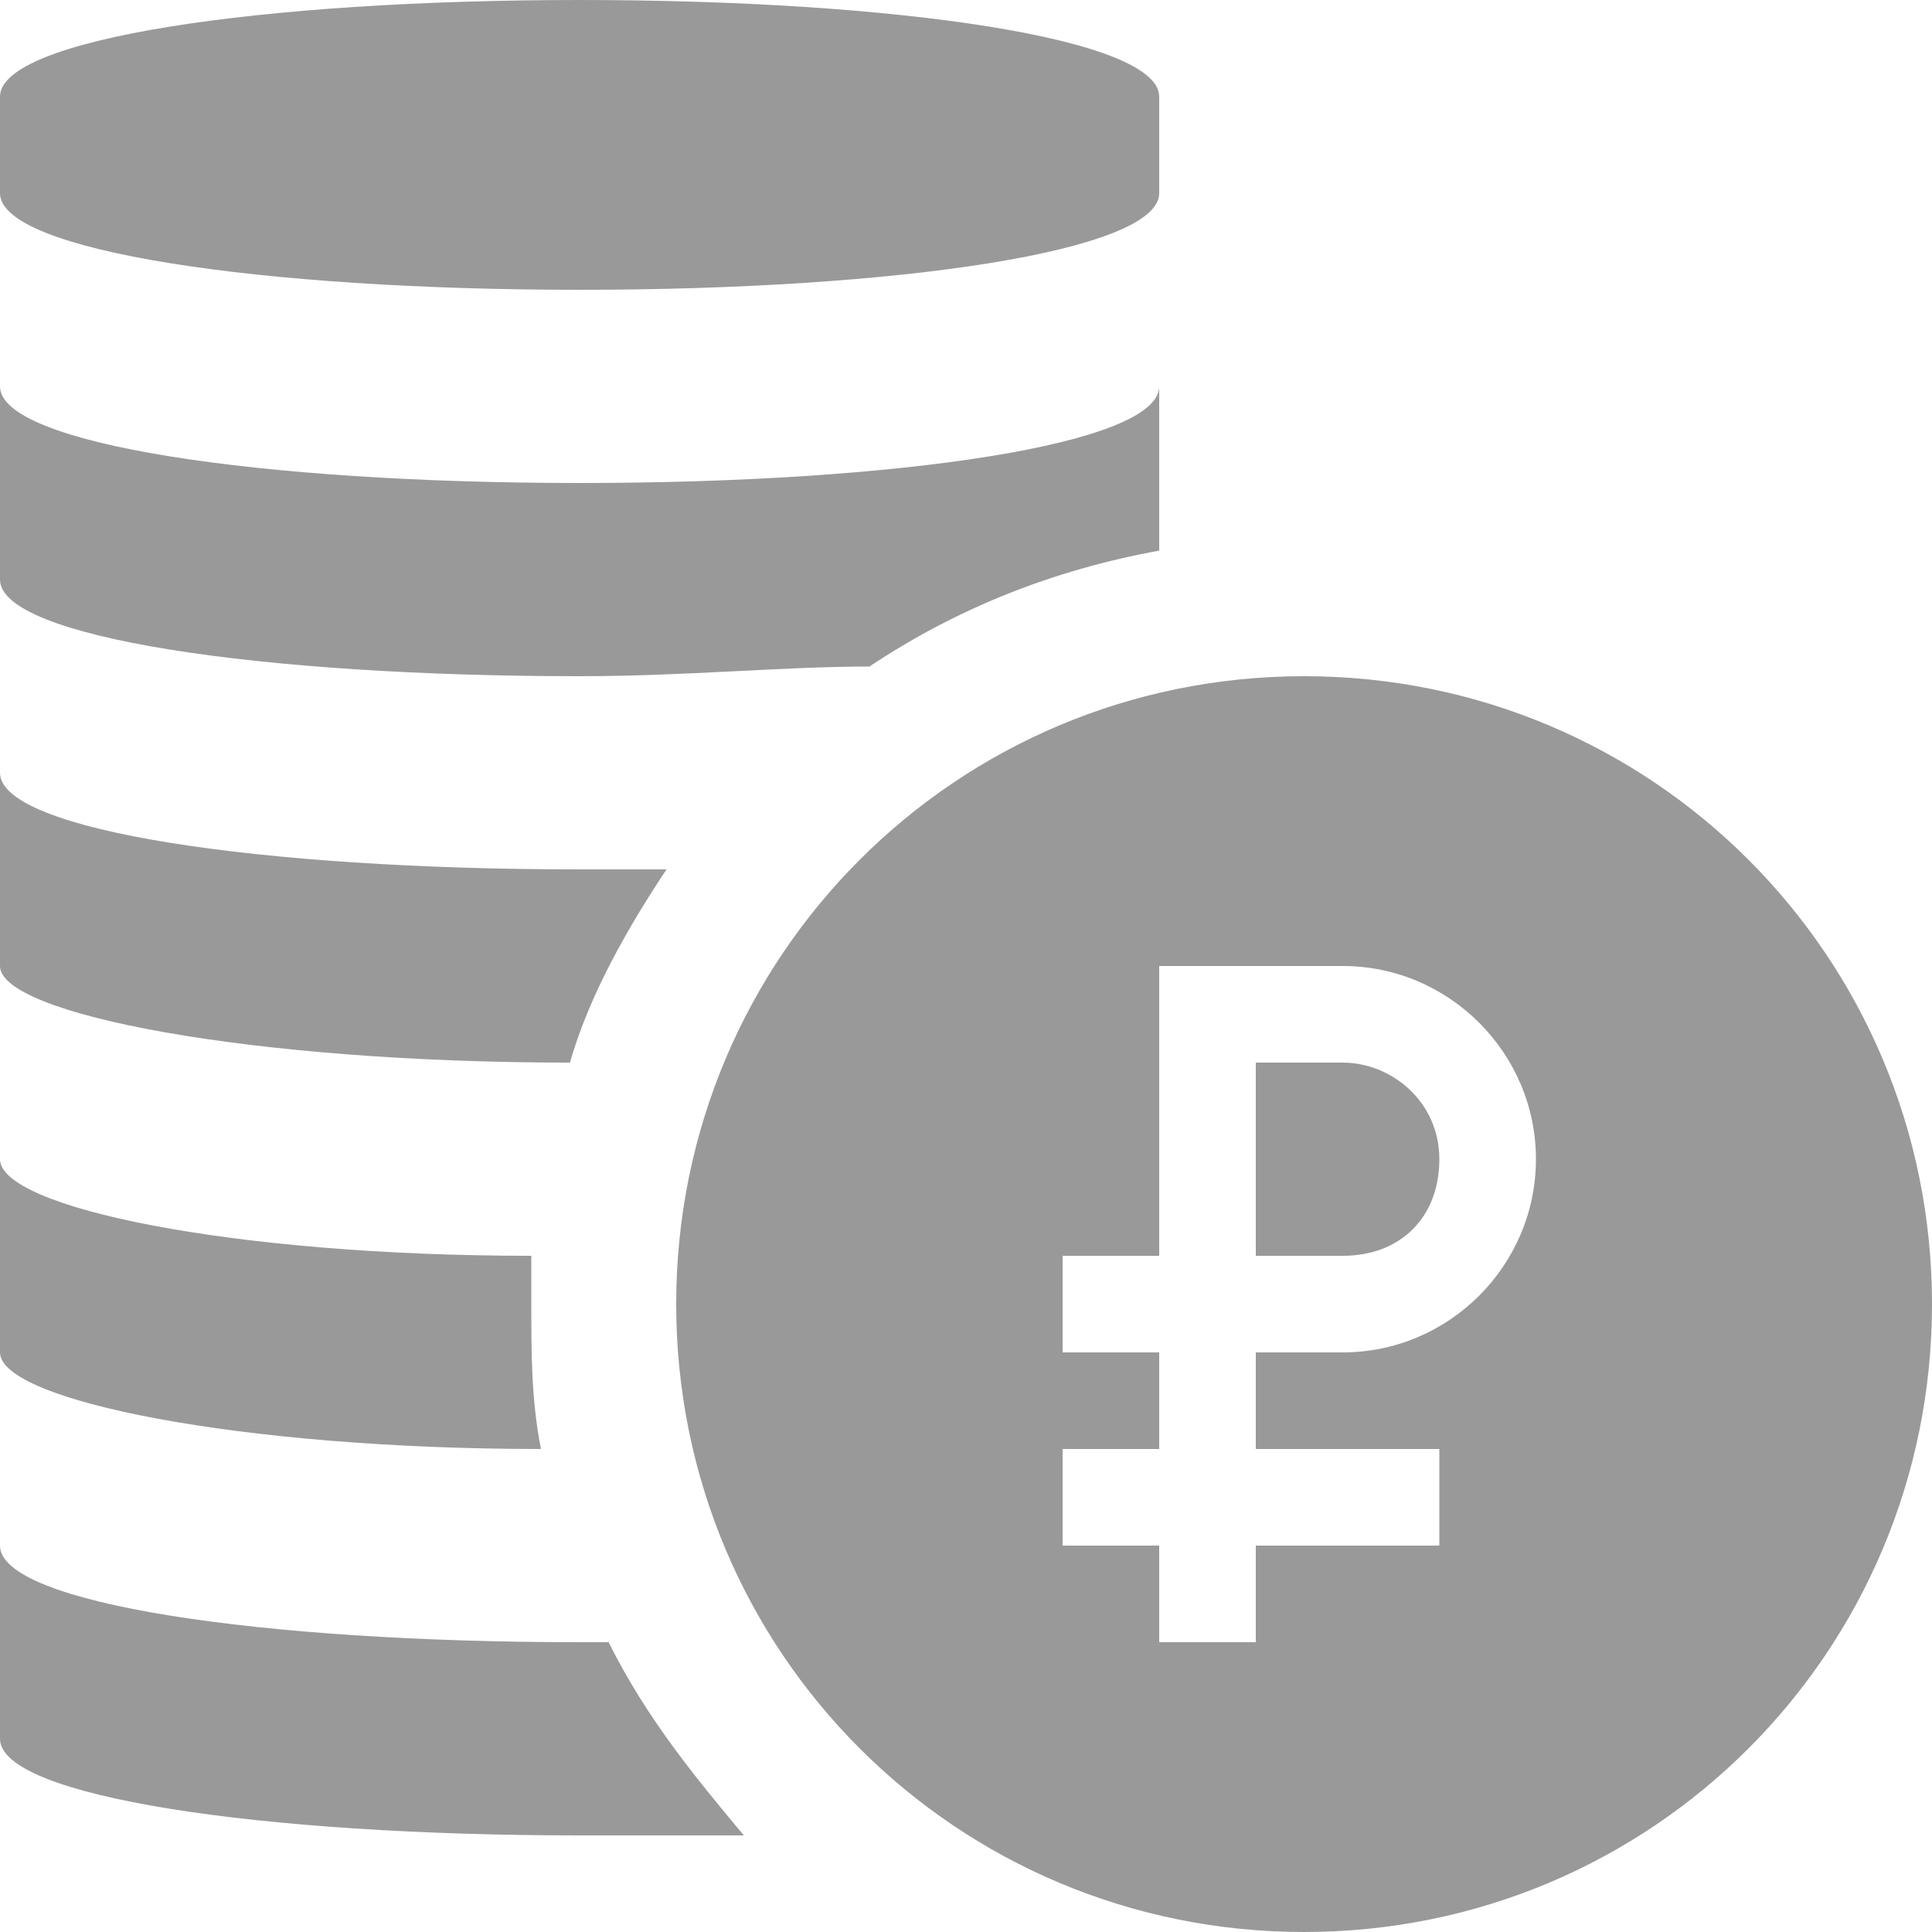 <svg id="Layer_1" xmlns="http://www.w3.org/2000/svg" viewBox="0 0 20 20"><style>.st0{fill:#999999;}</style><path class="st0" d="M6 3c3.3 0 6-.4 6-1V1c0-.6-2.7-1-6-1S0 .4 0 1v1c0 .6 2.7 1 6 1zM13.9 11H13v2h.9c.6 0 1-.4 1-1s-.5-1-1-1z"/><path class="st0" d="M13.5 7C9.9 7 7 9.9 7 13.5S9.9 20 13.5 20s6.5-2.9 6.5-6.5S17.1 7 13.5 7zm.4 7H13v1h1.9v1H13v1h-1v-1h-1v-1h1v-1h-1v-1h1v-3h1.9c1.1 0 2 .9 2 2s-.9 2-2 2zM6 17c-3.3 0-6-.4-6-1v2c0 .6 2.7 1 6 1h1.7c-.5-.6-1-1.2-1.4-2H6zM5.6 15c-.1-.5-.1-1-.1-1.5V13C2.4 13 0 12.5 0 12v2c0 .5 2.5 1 5.6 1zM5.9 11c.2-.7.6-1.4 1-2H6c-3.3 0-6-.4-6-1v2c0 .5 2.6 1 5.9 1zM6 7c1.1 0 2.1-.1 3-.1.9-.6 1.9-1 3-1.2V4c0 .6-2.7 1-6 1s-6-.4-6-1v2c0 .6 2.7 1 6 1z"/></svg>